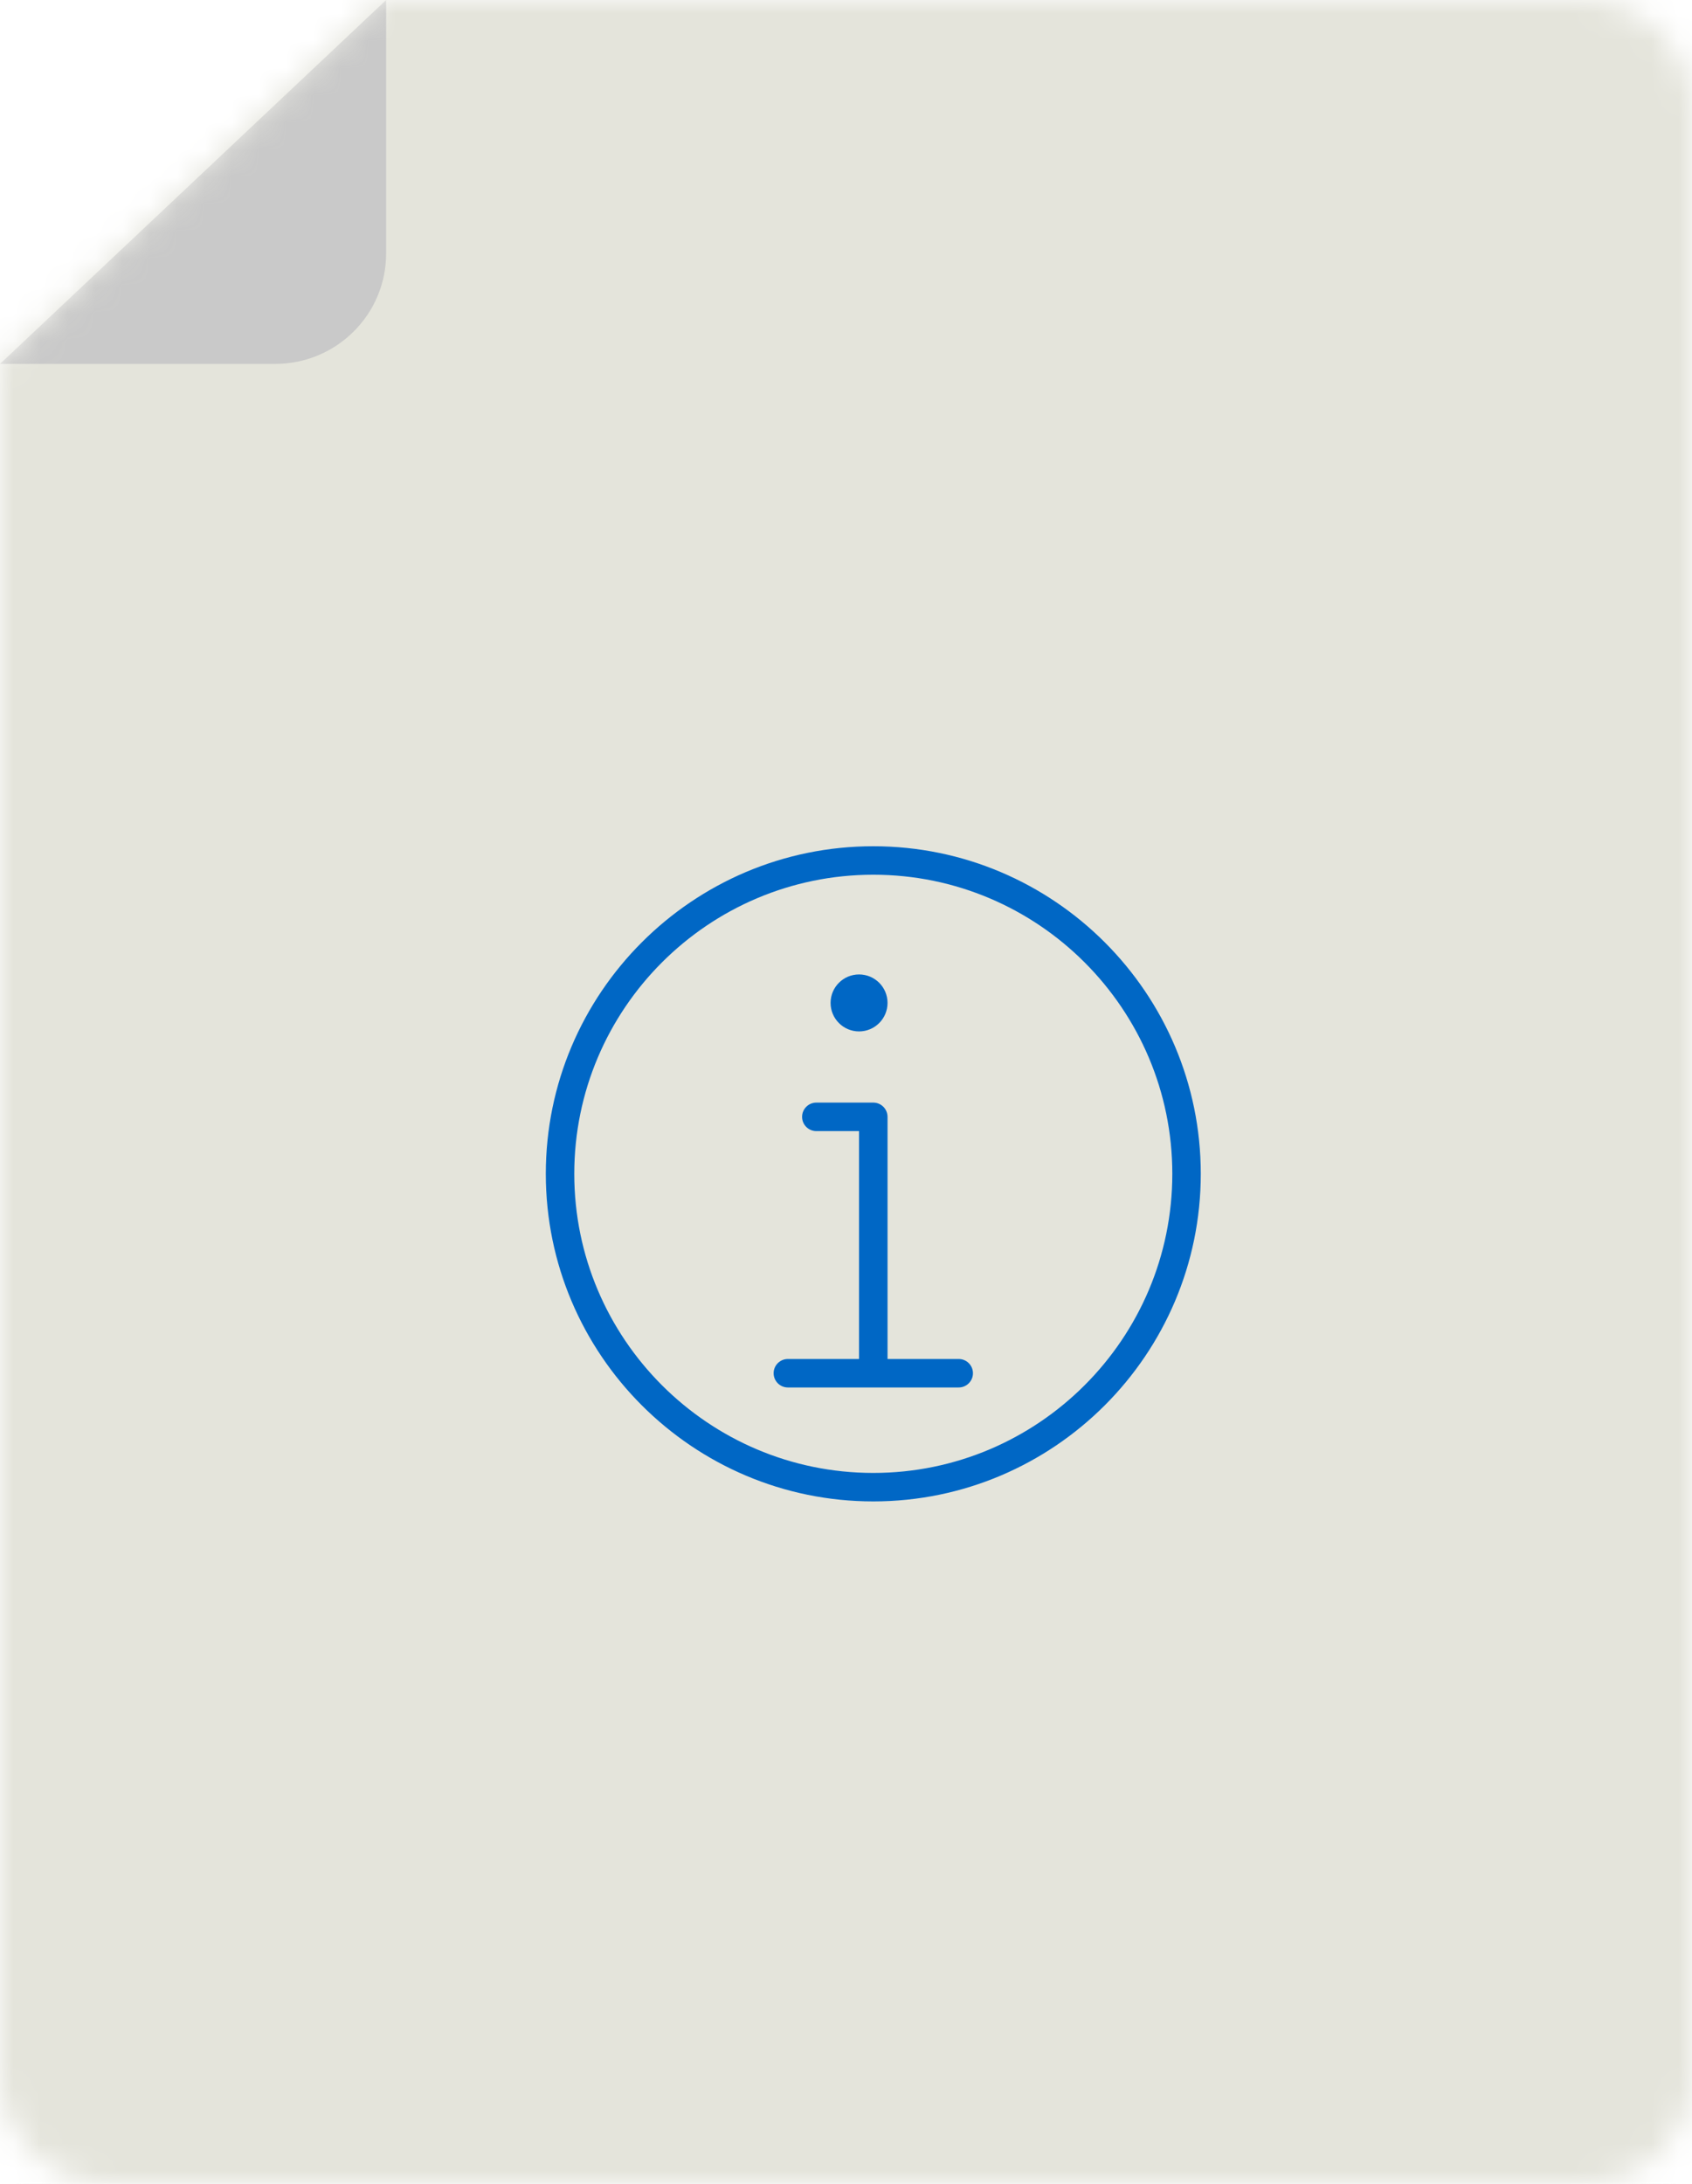 <?xml version="1.0" encoding="UTF-8"?>
<svg width="62px" height="80px" viewBox="0 0 62 80" version="1.1" xmlns="http://www.w3.org/2000/svg" xmlns:xlink="http://www.w3.org/1999/xlink">
    <!-- Generator: Sketch 52.1 (67048) - http://www.bohemiancoding.com/sketch -->
    <title>Illustrations/hjemme-samtidig</title>
    <desc>Created with Sketch.</desc>
    <defs>
        <path d="M-1.13686838e-13,13.322 L-1.13686838e-13,75.957 C-1.13686838e-13,78.19 1.803,80 4.029,80 L57.973,80 C60.197,80 62,78.19 62,75.957 L62,4.043 C62,1.81 60.197,0 57.973,0 L14.021,0 L-1.13686838e-13,13.322 Z" id="path-1"></path>
        <path d="M12,0 C18.617,0 24,5.383 24,12 C24,18.617 18.617,24 12,24 C5.383,24 0,18.617 0,12 C0,5.383 5.383,0 12,0 Z M12,22.957 C18.042,22.957 22.957,18.042 22.957,12 C22.957,5.958 18.042,1.043 12,1.043 C5.958,1.043 1.043,5.958 1.043,12 C1.043,18.042 5.958,22.957 12,22.957 Z M15.13,18.783 C15.418,18.783 15.652,19.016 15.652,19.304 C15.652,19.592 15.418,19.826 15.13,19.826 L8.87,19.826 C8.582,19.826 8.348,19.592 8.348,19.304 C8.348,19.016 8.582,18.783 8.87,18.783 L11.478,18.783 L11.478,10.435 L9.913,10.435 C9.625,10.435 9.391,10.201 9.391,9.913 C9.391,9.625 9.625,9.391 9.913,9.391 L12,9.391 C12.288,9.391 12.522,9.625 12.522,9.913 L12.522,18.783 L15.13,18.783 Z M11.478,6.783 C10.902,6.783 10.435,6.315 10.435,5.739 C10.435,5.163 10.902,4.696 11.478,4.696 C12.055,4.696 12.522,5.163 12.522,5.739 C12.522,6.315 12.055,6.783 11.478,6.783 Z" id="path-3"></path>
    </defs>
    <g id="Illustrations/hjemme-samtidig" stroke="none" stroke-width="1" fill="none" fill-rule="evenodd">
        <mask id="mask-2" fill="white">
            <use xlink:href="#path-1"></use>
        </mask>
        <g id="Mask"></g>
        <g id="farger/-ark/-lys-grå" mask="url(#mask-2)" fill="#E4E4DB">
            <g transform="translate(-9, -11)">
                <rect x="0" y="0" width="79" height="102"></rect>
            </g>
        </g>
        <g id="Icons/info/default" mask="url(#mask-2)">
            <g transform="translate(20, 31)">
                <mask id="mask-4" fill="white">
                    <use xlink:href="#path-3"></use>
                </mask>
                <use id="Mask" stroke="none" fill="#0067C5" fill-rule="evenodd" xlink:href="#path-3"></use>
            </g>
        </g>
        <path d="M14.149,0 L14.149,9.285 C14.149,11.52 12.329,13.331 10.083,13.331 L0,13.331 L14.149,0 Z" id="Fill-59" fill="#C9C9C9" mask="url(#mask-2)"></path>
    </g>
</svg>